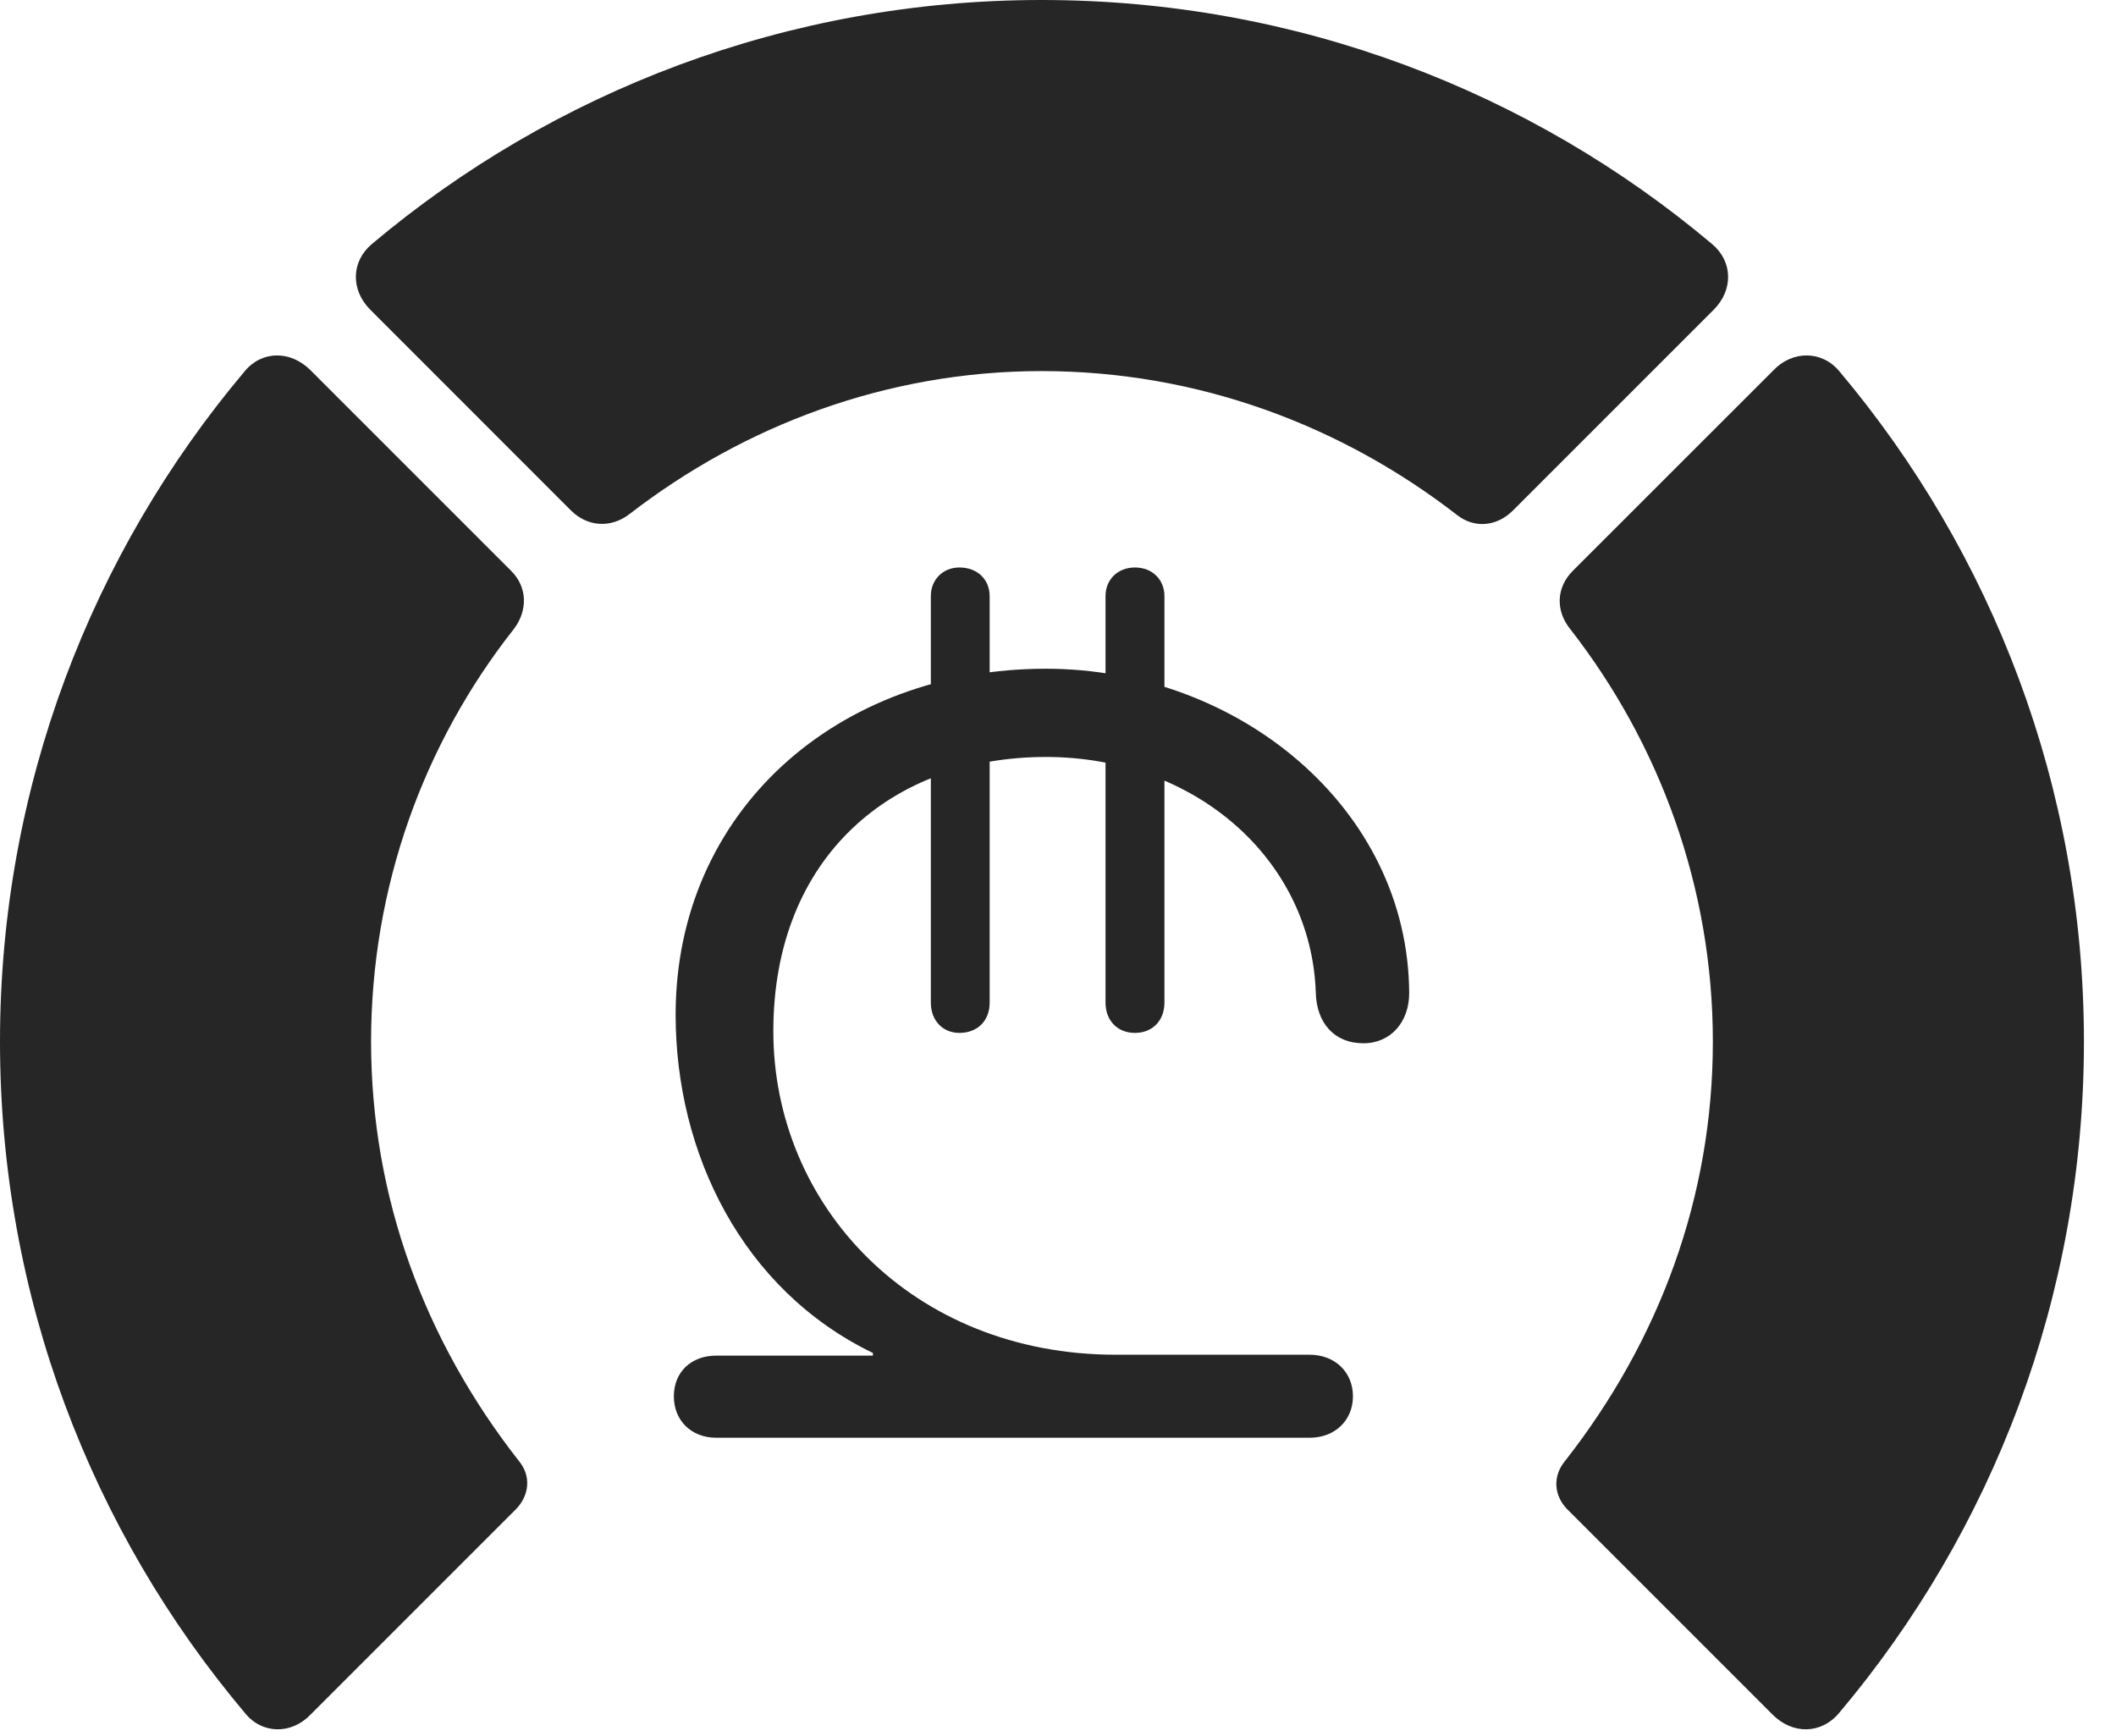 <?xml version="1.0" encoding="UTF-8"?>
<!--Generator: Apple Native CoreSVG 341-->
<!DOCTYPE svg
PUBLIC "-//W3C//DTD SVG 1.1//EN"
       "http://www.w3.org/Graphics/SVG/1.1/DTD/svg11.dtd">
<svg version="1.1" xmlns="http://www.w3.org/2000/svg" xmlns:xlink="http://www.w3.org/1999/xlink" viewBox="0 0 23.887 19.6">
 <g>
  <rect height="19.6" opacity="0" width="23.887" x="0" y="0"/>
  <path d="M23.525 11.758C23.525 8.887 22.49 6.24 20.762 4.189C20.566 3.955 20.234 3.955 20.02 4.18L17.754 6.445C17.568 6.631 17.559 6.895 17.725 7.1C18.73 8.389 19.336 10.01 19.336 11.758C19.336 13.516 18.73 15.137 17.666 16.494C17.529 16.66 17.539 16.875 17.686 17.031L20.01 19.355C20.234 19.58 20.557 19.58 20.762 19.336C22.49 17.285 23.525 14.639 23.525 11.758Z" fill="black" fill-opacity="0.85"/>
  <path d="M11.758 4.189C13.525 4.189 15.146 4.805 16.445 5.811C16.641 5.967 16.895 5.947 17.08 5.762L19.346 3.496C19.57 3.271 19.561 2.949 19.326 2.754C17.285 1.035 14.639 0 11.758 0C8.887 0 6.24 1.035 4.199 2.754C3.965 2.949 3.955 3.271 4.18 3.496L6.445 5.762C6.631 5.947 6.895 5.967 7.109 5.801C8.398 4.805 10.01 4.189 11.758 4.189Z" fill="black" fill-opacity="0.85"/>
  <path d="M0 11.758C0 14.639 1.035 17.285 2.764 19.336C2.959 19.58 3.291 19.58 3.506 19.355L5.83 17.031C5.977 16.875 5.996 16.66 5.859 16.494C4.795 15.137 4.189 13.516 4.189 11.758C4.189 10.01 4.785 8.389 5.801 7.1C5.957 6.895 5.957 6.631 5.771 6.445L3.506 4.18C3.281 3.955 2.959 3.955 2.764 4.189C1.035 6.24 0 8.887 0 11.758Z" fill="black" fill-opacity="0.85"/>
  <path d="M8.086 16.23L14.785 16.23C15.068 16.23 15.273 16.035 15.273 15.762C15.273 15.488 15.068 15.293 14.785 15.293L12.598 15.293C10.293 15.293 8.73 13.604 8.73 11.641C8.73 9.668 10.078 8.545 11.807 8.545C13.486 8.545 14.805 9.697 14.854 11.211C14.863 11.543 15.059 11.777 15.391 11.777C15.703 11.777 15.908 11.533 15.908 11.211C15.898 9.121 13.975 7.549 11.807 7.549C9.453 7.549 7.627 9.16 7.627 11.455C7.627 13.018 8.379 14.56 9.854 15.273L9.854 15.303L8.086 15.303C7.803 15.303 7.607 15.488 7.607 15.762C7.607 16.035 7.803 16.23 8.086 16.23ZM10.83 11.66C11.035 11.66 11.172 11.523 11.172 11.318L11.172 6.729C11.172 6.543 11.035 6.406 10.83 6.406C10.645 6.406 10.508 6.543 10.508 6.729L10.508 11.318C10.508 11.523 10.645 11.66 10.83 11.66ZM12.812 11.66C13.008 11.66 13.145 11.523 13.145 11.318L13.145 6.729C13.145 6.543 13.008 6.406 12.812 6.406C12.617 6.406 12.48 6.543 12.48 6.729L12.48 11.318C12.48 11.523 12.617 11.66 12.812 11.66Z" fill="black" fill-opacity="0.85"/>
 </g>
</svg>

